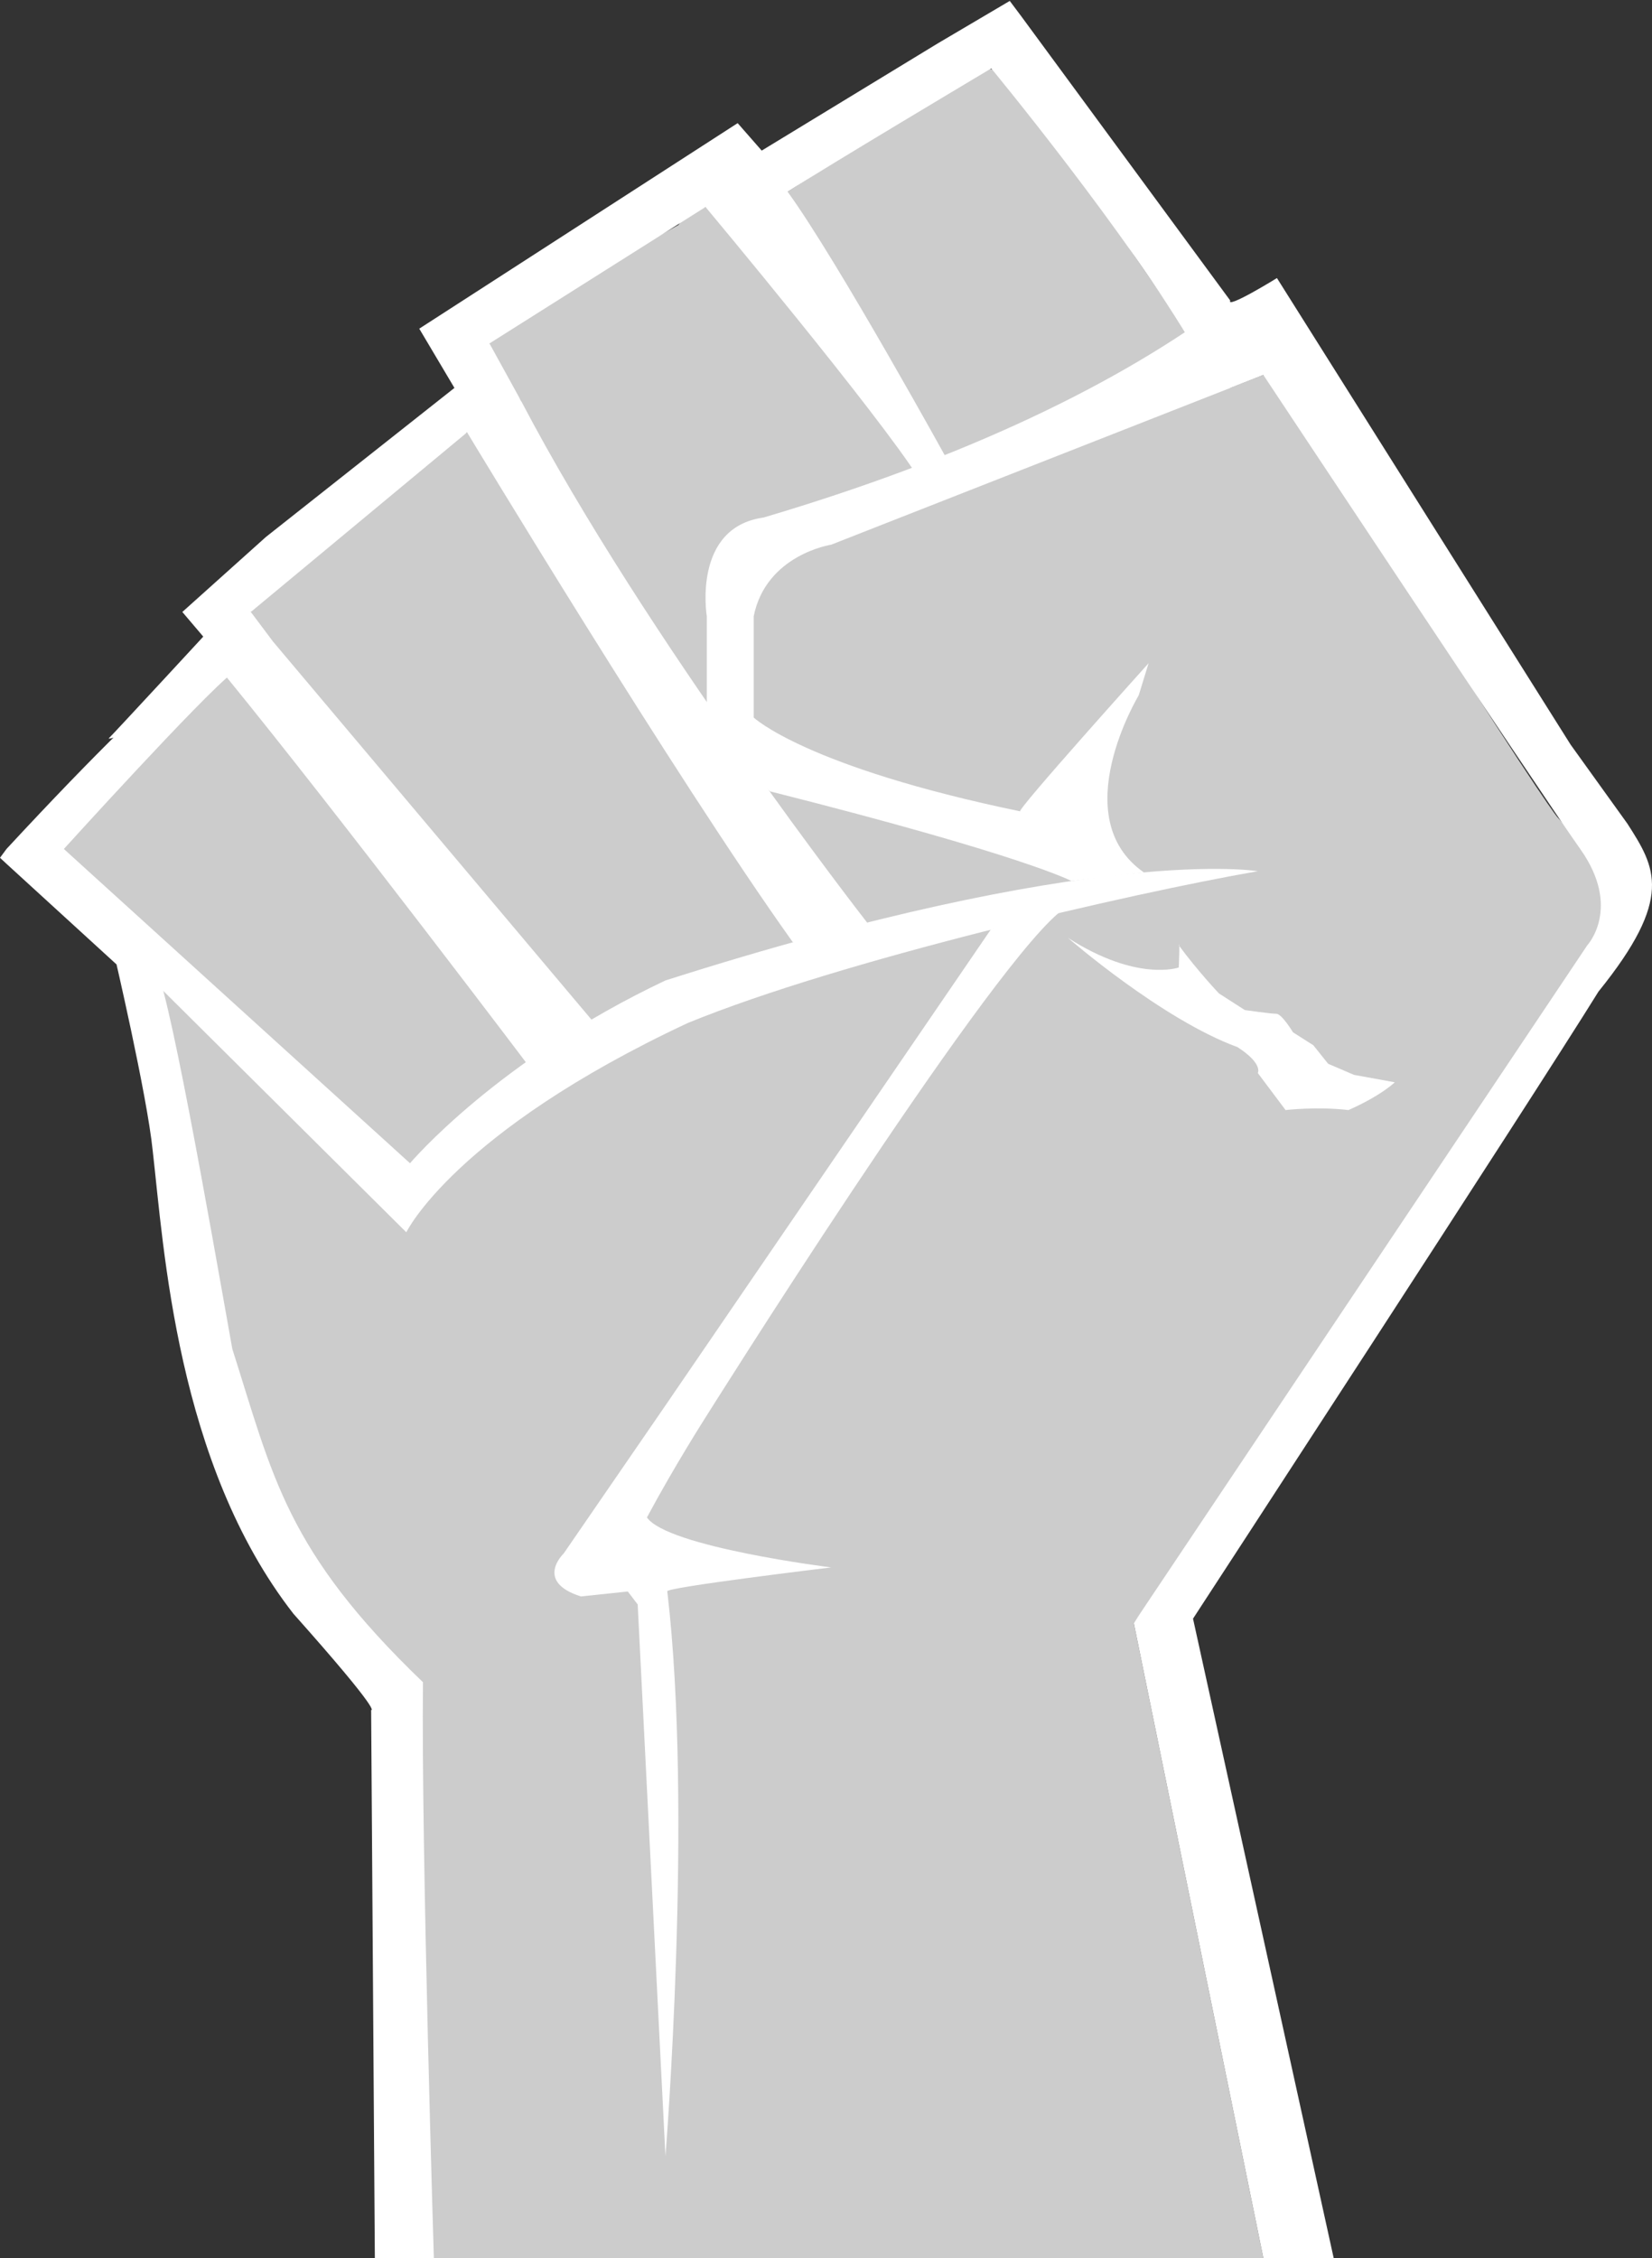 <?xml version="1.0" encoding="utf-8"?>
<svg version="1.1" xmlns="http://www.w3.org/2000/svg" preserveAspectRatio="none" viewBox="0 0 223.114 304.875" width="100%" height="100%">
<rect x="0" y="0" width="223.114" height="304.875" fill="#333333" stroke="none"/>
<defs>
<mask id="mask" maskUnits="objectBoundingBox" maskContentUnits="objectBoundingBox" x="0" y="0" width="100%" height="100%">
<path opacity="0.75" fill="#FFFFFF" d="M0.258,1.003l-0.011-0.253c0,0-0.108-0.067-0.117-0.172c-0.018-0.087-0.04-0.141-0.04-0.146s0.011-0.012,0.011-0.012l-0.069-0.044c0,0,0.043-0.049,0.109-0.078c0.025-0.014,0.025-0.014,0.025-0.014c0,0-0.037-0.004,0.007-0.03c0.03-0.018,0.103-0.059,0.103-0.059l0.04-0.017l-0.015-0.016c0,0-0.011-0.01,0.001-0.016s0.109-0.046,0.109-0.046s0.017-0.018,0.035,0c0.007,0.01,0.007,0.01,0.007,0.01l0.034-0.011l-0.012-0.011l0.105-0.05c0,0,0.017-0.014,0.034,0c0.017,0.015,0.118,0.123,0.118,0.123l0.015,0.012l0.02-0.006c0,0,0.006-0.004,0.094,0.102c0.077,0.089,0.084,0.094,0.084,0.094s0.047,0.035,0.025,0.06c-0.028,0.026-0.188,0.203-0.188,0.203l-0.093,0.093l0.078,0.281L0.258,1.003z"/>
<path fill="#FFFFFF" d="M0.258,1l-0.011-0.249c0,0-0.081-0.052-0.111-0.142c-0-0.001-0.012-0.046-0.022-0.099c-0-0-0.024-0.077-0.024-0.077l0.156,0.113c0,0,0.029-0.044,0.17-0.093c0.093-0.028,0.268-0.057,0.345-0.067c0,0-0.099-0.012-0.359,0.048c-0.102,0.035-0.155,0.081-0.155,0.081l-0.21-0.139l-0.011,0.011l-0.006,0.005l0.047,0.03c0,0,0.02,0.063,0.024,0.088c0.007,0.043,0.014,0.138,0.085,0.205c0.055,0.045,0.047,0.043,0.047,0.043l0.002,0.243H0.258z"/>
<path fill="#FFFFFF" d="M0.765,1l-0.078-0.281l0.275-0.3c0,0,0.021-0.017-0.004-0.043s-0.192-0.21-0.192-0.21l-0.262,0.075c0,0-0.039,0.004-0.047,0.032c0-0.001,0,0.045,0,0.045s0.031,0.022,0.161,0.042c-0.003,0,0.078-0.066,0.078-0.066l-0.006,0.014c0,0-0.045,0.054,0.003,0.078c0.002-0-0.044,0.004-0.044,0.004s-0.028-0.011-0.182-0.04c-0.001,0.001-0.039-0.033-0.039-0.033V0.273c0,0-0.009-0.039,0.034-0.044c0.121-0.026,0.215-0.059,0.282-0.096c-0.003,0.004,0.028-0.01,0.028-0.01l0.178,0.207l0.034,0.035c0.017,0.019,0.028,0.033-0.017,0.074c-0.041,0.048-0.245,0.278-0.245,0.278l0.085,0.283H0.765z"/>
<path fill="#FFFFFF" d="M0.6,0.412l-0.197,0.211L0.341,0.688c0,0-0.018,0.012,0.01,0.019c0.028-0.002,0.028-0.002,0.028-0.002l0.006,0.006l0.017,0.244c0,0,0.017-0.153,0.001-0.25c-0.003-0.002,0.099-0.011,0.099-0.011s-0.099-0.009-0.112-0.022c0.017-0.023,0.035-0.044,0.035-0.044s0.166-0.193,0.214-0.223c0.013-0.015,0-0.005,0-0.005L0.6,0.412z"/>
<path fill="#FFFFFF" d="M0.646,0.415c0,0,0.057,0.036,0.103,0.048c0.016,0.007,0.012,0.011,0.012,0.011l0.017,0.016c0,0,0.019-0.002,0.038,0c0.02-0.007,0.028-0.012,0.028-0.012l-0.025-0.003l-0.016-0.005l-0.009-0.008l-0.012-0.006c0,0-0.007-0.008-0.01-0.008s-0.019-0.002-0.019-0.002l-0.016-0.007c0,0-0.013-0.01-0.024-0.021c0.001-0.002,0,0.01,0,0.01S0.688,0.435,0.646,0.415z"/>
<path fill="#FFFFFF" d="M0.745,0.133l-0.127-0.126l-0.007-0.007l-0.044,0.019l-0.106,0.047l-0.015-0.012l-0.193,0.091l0.021,0.026L0.161,0.238L0.11,0.271c0,0,0.017,0.015,0.019,0.016s-0.011-0.002-0.125,0.089c0.03,0.024,0.018,0.016,0.018,0.016S0.087,0.322,0.137,0.3c0.069,0.062,0.186,0.175,0.186,0.175l0.037-0.022l-0.195-0.169l-0.013-0.013l0.131-0.08c0,0,0.126,0.153,0.197,0.226c0.026,0.003,0.042-0.002,0.042-0.002l0.003-0.007c0,0-0.134-0.126-0.209-0.231c-0.019-0.025-0.019-0.025-0.019-0.025l0.131-0.06c0,0,0.105,0.092,0.129,0.12c-0.001,0,0.019-0.006,0.019-0.006s-0.068-0.091-0.099-0.121c0.023-0.011,0.123-0.055,0.123-0.055s0.083,0.073,0.123,0.124c0.02-0.006,0.021-0.011,0.021-0.011V0.133z"/>
<path fill="#FFFFFF" d="M0.093,0.427c0.007,0.002,0.034,0.115,0.048,0.17c0.025,0.057,0.032,0.089,0.115,0.148c-0.001,0.073,0.007,0.258,0.007,0.258l-0.025-0.011v-0.235l-0.012-0.014c0,0-0.074-0.048-0.089-0.104s-0.056-0.217-0.056-0.217L0.093,0.427z"/>
<path fill="#FFFFFF" d="M0.004,0.376L0,0.38l0.004,0.003l0.067,0.045l0.006-0.012l-0.038-0.039c0,0,0.084-0.068,0.102-0.078c-0.009,0.004-0.016,0-0.016,0S0.02,0.376,0.004,0.376z"/>
<path fill="#FFFFFF" d="M0.132,0.275c0,0-0.063,0.05-0.066,0.052s0.028-0.006,0.028-0.006l0.047-0.038z"/>
<polygon fill="#FFFFFF" points="0.124,0.283 0.129,0.287 0.122,0.291 0.133,0.291 0.135,0.285"/>
</mask>
</defs>
<path opacity="0.75" fill="#FFFFFF" d="M57.625,305.875l-2.5-77c0,0-24-20.5-26-52.5c-4-26.5-9-43-9-44.5s2.5-3.75,2.5-3.75l-15.5-13.5c0,0,9.5-15,24.25-23.75c5.5-4.25,5.5-4.25,5.5-4.25c0.078,0.056-8.173-1.368,1.5-9.25c6.75-5.5,23-18,23-18l9-5.25l-3.25-4.75c0,0-2.5-3,0.25-5s24.25-14,24.25-14s3.75-5.5,7.75,0c1.5,3,1.5,3,1.5,3l7.5-3.5l-2.75-3.5l23.5-15.25c0,0,3.75-4.25,7.5,0c3.75,4.5,26.25,37.5,26.25,37.5l3.25,3.75l4.5-1.75c0,0,1.25-1.25,21,31c17.25,27.25,18.75,28.75,18.75,28.75s10.513,10.75,5.513,18.25c-6.25,8-42,62-42,62l-20.763,28.5l17.5,85.75L57.625,305.875z"/>
<path fill="#FFFFFF" d="M57.625,304.875l-2.5-76c0,0-18.101-15.932-24.8-43.341c-0.078-0.384-2.612-14.159-4.906-30.159c-0.011-0.057-5.294-23.5-5.294-23.5l34.75,34.5c0,0,6.5-13.5,38-28.25c20.75-8.5,59.75-17.5,77-20.5c0,0-22-3.75-80,14.75c-22.75,10.75-34.5,24.681-34.5,24.681l-46.75-42.431l-2.5,3.5l-1.25,1.5l10.5,9c0,0,4.5,19.25,5.25,26.75c1.5,13,3.195,42.219,19,62.5c12.25,13.75,10.5,13,10.5,13l0.5,74H57.625z"/>
<path fill="#FFFFFF" d="M170.625,304.875l-17.5-85.75l61.25-91.5c0,0,4.693-5.045-0.955-13s-42.795-64-42.795-64l-58.369,22.917c0,0-8.797,1.334-10.464,9.667c0-0.333,0,13.667,0,13.667s7,6.667,36,12.667c-0.667,0,17.333-20,17.333-20l-1.333,4.333c0,0-9.956,16.481,0.688,23.907c0.389-0.035-9.776,1.167-9.776,1.167s-6.246-3.408-40.579-12.074c-0.333,0.333-8.667-10-8.667-10V83.208c0,0-2-12,7.667-13.333c27-8,48-18,63-29.333c-0.666,1.333,6.334-3,6.334-3l39.666,63l7.667,10.667c3.793,5.922,6.333,10-3.904,22.667c-9.096,14.667-54.763,84.667-54.763,84.667l19,86.333H170.625z"/>
<path fill="#FFFFFF" d="M133.792,125.533l-44,64.342L76.125,209.75c0,0-4,3.792,2.333,5.792c6.333-0.667,6.333-0.667,6.333-0.667l1.333,1.75l3.75,74.5c0,0,3.75-46.5,0.25-76.25c-0.75-0.5,22.131-3.25,22.131-3.25s-22.131-2.75-24.881-6.75c3.75-7,7.912-13.5,7.912-13.5s36.947-58.899,47.643-68.075c2.938-4.489,0-1.675,0-1.675L133.792,125.533z"/>
<path fill="#FFFFFF" d="M144.235,126.625c0,0,12.64,11,22.89,14.75c3.5,2.25,2.75,3.5,2.75,3.5l3.75,5c0,0,4.25-0.5,8.5,0c4.5-2,6.25-3.75,6.25-3.75l-5.5-1l-3.5-1.5l-2-2.5l-2.75-1.75c0,0-1.5-2.5-2.25-2.5s-4.25-0.5-4.25-0.5l-3.5-2.25c0,0-2.85-3-5.425-6.5c0.175-0.75,0,3,0,3S153.598,132.635,144.235,126.625z"/>
<path fill="#FFFFFF" d="M166.125,40.542l-28.25-38.417l-1.5-2l-9.75,5.75l-23.75,14.458l-3.25-3.708l-43,27.75l4.75,8L35.911,72.5L24.625,82.625c0,0,3.875,4.563,4.25,5s-2.502-0.502-28,27c6.718,7.33,4,5,4,5S19.494,98.115,30.56,91.37c15.315,18.755,41.565,53.505,41.565,53.505l8.25-6.625l-43.5-51.625l-3-4l29.21-24.248c0,0,28.213,46.777,43.998,68.845c5.792,0.902,9.292-0.598,9.292-0.598l0.735-2.061c0,0-29.985-38.439-46.735-70.439c-4.27-7.753-4.27-7.753-4.27-7.753l29.182-18.424c0,0,23.338,27.927,28.838,36.677c-0.25,0,4.25-1.75,4.25-1.75s-15.257-27.719-22.003-36.984c5.021-3.259,27.503-16.654,27.503-16.654s18.5,22.389,27.5,37.889c4.5-1.75,4.75-3.5,4.75-3.5V40.542z"/>
<path fill="#FFFFFF" d="M20.743,130.291c1.632,0.584,7.634,35.027,10.632,51.834c5.5,17.25,7.25,27.25,25.75,45c-0.25,22.25,1.5,78.75,1.5,78.75l-5.5-3.5v-71.5l-2.75-4.25c0,0-16.5-14.75-19.75-31.75s-12.5-66.25-12.5-66.25L20.743,130.291z"/>
<path fill="#FFFFFF" d="M0.875,114.625L0,115.813l0.875,0.813l14.866,13.588l1.384-3.588l-8.5-12c0,0,18.673-20.6,22.75-23.75c-1.984,1.246-3.5,0-3.5,0S4.375,114.625,0.875,114.625z"/>
<path fill="#FFFFFF" d="M29.375,83.875c0,0-14.153,15.326-14.666,15.792s6.244-1.954,6.244-1.954l10.422-11.588"/>
<polygon fill="#FFFFFF" points="27.636,86.169 28.699,87.418 27.31,88.809 29.75,88.809 30.188,86.875 	"/>
</svg>